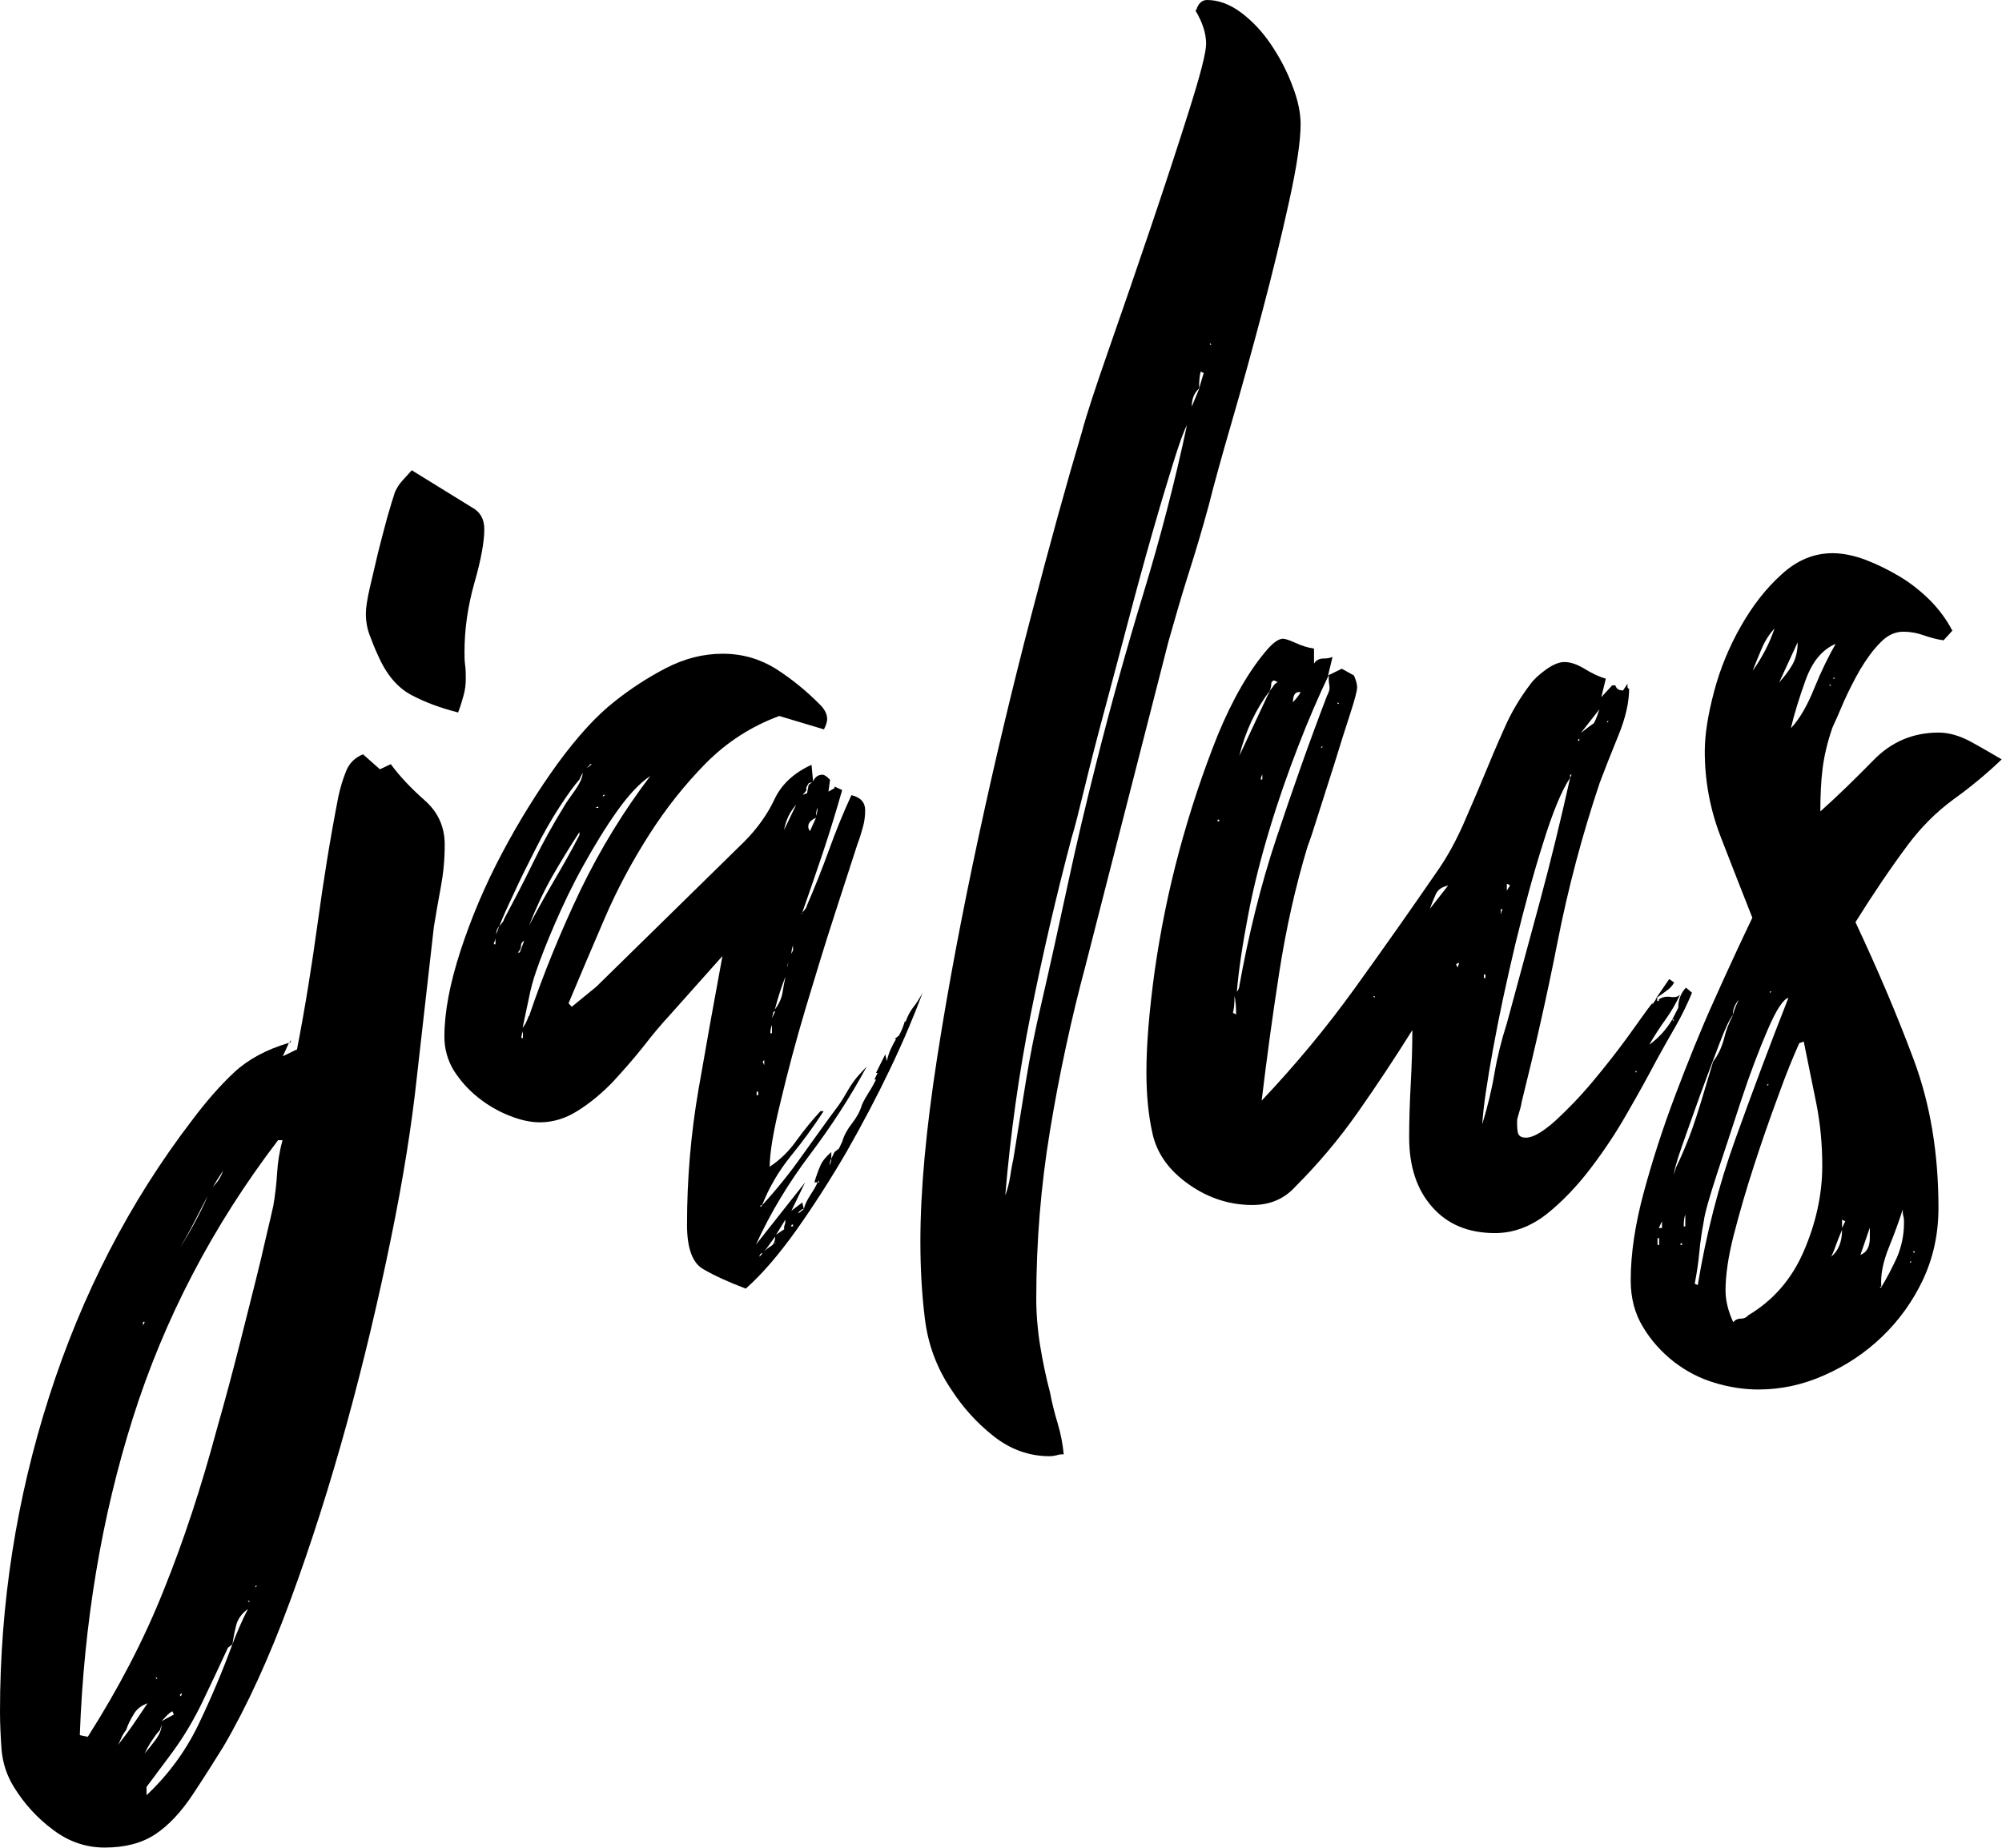 <?xml version="1.0" encoding="UTF-8"?>
<svg id="Layer_2" data-name="Layer 2" xmlns="http://www.w3.org/2000/svg" viewBox="0 0 62.71 57.89">
  <defs>
    <style>
      .cls-1 {
        stroke-width: 0px;
      }
    </style>
  </defs>
  <g id="Layer_1-2" data-name="Layer 1">
    <g>
      <path class="cls-1" d="m9.3,32.89c.26-1.33.47-2.66.65-3.97.18-1.32.39-2.64.65-3.97.06-.28.14-.54.24-.79.1-.25.27-.42.53-.53l.53.47.34-.16c.29.39.64.76,1.06,1.13.42.37.63.83.63,1.39,0,.46-.04.89-.12,1.32-.08.42-.15.84-.22,1.26l-.53,4.68c-.16,1.51-.43,3.21-.82,5.11s-.84,3.81-1.37,5.74c-.53,1.93-1.12,3.79-1.78,5.58-.66,1.79-1.36,3.32-2.1,4.58-.26.42-.57.91-.94,1.47-.37.56-.76.98-1.18,1.26-.42.28-.95.42-1.59.42-.58,0-1.12-.18-1.61-.55-.5-.37-.91-.82-1.23-1.34-.22-.35-.35-.74-.39-1.16-.03-.42-.05-.82-.05-1.21,0-3.37.51-6.66,1.54-9.87,1.03-3.21,2.52-6.1,4.48-8.66.45-.6.89-1.1,1.32-1.5s1-.71,1.71-.92l-.19.42.43-.21Zm-6.79,21.47l.24.05c.96-1.51,1.76-3.04,2.38-4.6.63-1.56,1.18-3.24,1.66-5.03.26-.91.5-1.81.72-2.68.22-.88.45-1.77.67-2.68.06-.28.13-.55.19-.82.06-.26.13-.54.19-.82.06-.35.1-.69.12-1.03.02-.33.07-.67.17-1.03h-.14c-2.06,2.7-3.57,5.61-4.55,8.71-.98,3.1-1.53,6.41-1.66,9.92Zm1.44-.16c-.06.07-.12.17-.17.29-.05.12-.1.22-.17.29.19-.25.37-.48.53-.71.16-.23.32-.47.48-.71-.19.07-.34.18-.43.34-.1.16-.18.32-.24.5Zm.58-12.79h-.05v.11s.05-.07.05-.11Zm.53,12.63l-.05.16c-.1.1-.18.22-.26.34-.08.12-.15.25-.22.39.1-.11.21-.25.34-.42.13-.18.19-.33.19-.47Zm2.22-2.53l-.14.11c-.26.56-.52,1.12-.79,1.68s-.58,1.09-.94,1.58c-.13.18-.27.36-.41.55-.14.19-.28.38-.41.55v.26c.67-.63,1.21-1.36,1.61-2.18.4-.83.76-1.68,1.08-2.55Zm-2.41,1.05l.05.05v-.05h-.05Zm.58,1.16l-.05-.11c-.06.03-.12.08-.17.13-.05.05-.1.11-.17.18l.39-.21Zm1.54-17.05c-.26.39-.49.79-.7,1.21-.21.42-.42.82-.65,1.21.35-.56.64-1.1.87-1.63.06-.14.14-.26.24-.37.1-.11.18-.25.24-.42Zm-1.3,16.37l-.05.05v.05s.05-.02.05-.05v-.05Zm2.07-2.63c-.19.14-.31.31-.36.5-.05.19-.09.4-.12.61.06-.18.14-.36.22-.55.08-.19.17-.38.26-.55Zm.05-.26h-.05l.05.05v-.05Zm.24-.47h-.05v.05l.05-.05Zm1.06-17.05v-.05l-.05.11.05-.05Zm3.8-17.89l1.88,1.16c.26.14.38.37.38.68,0,.39-.1.95-.31,1.68-.21.74-.31,1.46-.31,2.16,0,.14,0,.28.02.42.02.14.02.28.02.42,0,.18-.02.35-.07.53-.05.18-.1.35-.17.53-.55-.14-1.04-.32-1.47-.55-.43-.23-.78-.64-1.04-1.24-.1-.21-.18-.42-.26-.63-.08-.21-.12-.44-.12-.68,0-.17.04-.44.12-.79s.17-.72.26-1.11c.1-.39.19-.75.29-1.11.1-.35.18-.61.24-.79.06-.14.14-.26.24-.37.1-.11.19-.21.29-.32Z"/>
      <path class="cls-1" d="m28.37,32c.06-.17.14-.32.24-.45.1-.12.19-.27.29-.45-.26.7-.59,1.49-1.01,2.37-.42.88-.88,1.75-1.37,2.61-.5.86-1.02,1.67-1.57,2.45-.55.77-1.08,1.39-1.59,1.84-.55-.21-.99-.41-1.33-.61-.34-.19-.51-.66-.51-1.39,0-1.44.12-2.85.36-4.24.24-1.39.49-2.78.75-4.18l-1.64,1.84c-.26.28-.54.61-.84,1-.31.39-.63.75-.96,1.11-.34.35-.7.65-1.08.89-.39.25-.79.37-1.2.37-.29,0-.61-.07-.96-.21-.35-.14-.68-.33-.99-.58-.31-.25-.55-.53-.75-.84-.19-.32-.29-.67-.29-1.05,0-.77.17-1.67.51-2.71s.77-2.05,1.3-3.05c.53-1,1.11-1.93,1.73-2.79.63-.86,1.23-1.52,1.81-1.97.48-.38,1.01-.73,1.59-1.03s1.17-.45,1.78-.45,1.16.16,1.66.47c.5.32.97.7,1.42,1.16.13.14.19.28.19.42,0,.07-.03.18-.1.32l-1.4-.42c-.87.32-1.63.81-2.29,1.47-.66.67-1.25,1.41-1.78,2.24-.53.83-1,1.7-1.4,2.63-.4.93-.78,1.82-1.13,2.66l.1.11.77-.63,4.62-4.53c.42-.42.74-.87.96-1.34.22-.47.61-.83,1.16-1.08l.05.53-.14.05c-.07.11-.09.17-.07.18.02.02-.02.08-.12.18l.14-.05.05-.26.14-.11c.06-.14.16-.21.29-.21.06,0,.14.05.24.16l-.05.37.19-.11v-.05l.24.11c-.19.67-.39,1.32-.6,1.95s-.43,1.26-.65,1.89l-.05.05s.05-.02.05-.05c.1-.11.14-.17.14-.21.26-.6.49-1.18.7-1.76s.44-1.15.7-1.71c.29.07.43.23.43.47,0,.18-.02.35-.07.53-.05.18-.1.35-.17.53-.16.49-.39,1.21-.7,2.16-.31.95-.61,1.94-.92,2.97-.31,1.04-.57,2.02-.79,2.95-.23.93-.34,1.61-.34,2.03.32-.21.6-.48.84-.82.24-.33.49-.64.75-.92h.1c-.32.49-.67.97-1.04,1.42-.37.46-.67.97-.89,1.53h-.05v.05s.05-.02.05-.05c.45-.49.87-1.01,1.25-1.55.39-.54.77-1.08,1.16-1.6.1-.14.19-.3.29-.47s.21-.33.34-.47l.24-.26c-.51.95-1.11,1.87-1.78,2.76-.67.89-1.24,1.83-1.69,2.82l1.54-1.95-.43.89.34-.26.05.21c.03-.14.1-.28.19-.42s.18-.28.24-.42h.05v-.05l-.05.05h-.1c.06-.21.13-.39.19-.53.06-.14.18-.28.34-.42v.21l.1-.21.14-.11.1-.21c.06-.21.17-.4.31-.58s.25-.37.31-.58c.06-.14.14-.27.22-.4.08-.12.15-.25.22-.39h-.05l.1-.21h-.05l.29-.58.05.21c.03-.14.07-.26.12-.37.05-.11.1-.21.17-.32h-.05l.14-.11c.06-.11.13-.26.19-.47v.05Zm-12.86-2.58s0,.06-.02.08c-.02.02-.02.04-.02.08h.05v-.16Zm.14-.42c.1-.11.14-.17.14-.21.32-.6.63-1.19.92-1.79.29-.6.61-1.17.96-1.74.06-.11.18-.27.34-.5.16-.23.24-.41.24-.55l-.1.21c-.16.18-.37.47-.63.87-.26.4-.51.84-.75,1.32-.24.47-.47.93-.67,1.37-.21.44-.36.78-.46,1.03-.06.07-.1.16-.1.26l.1-.26Zm.63.84l.14-.37c-.07.04-.1.09-.1.16s-.03.14-.1.21h.05Zm.1,2.47s-.05.11-.05.21h.05v-.21Zm.19-.47c.45-1.33.99-2.65,1.61-3.95.63-1.3,1.36-2.49,2.19-3.58-.32.21-.67.58-1.04,1.1s-.72,1.1-1.06,1.71c-.34.61-.63,1.22-.89,1.82-.26.6-.45,1.09-.58,1.47-.1.28-.18.58-.24.89-.07.32-.13.61-.19.9.06-.07.13-.19.19-.37Zm1.59-5.79c-.32.49-.61.97-.87,1.42-.26.46-.5.97-.72,1.53.26-.49.52-.96.79-1.42s.54-.93.79-1.42v-.11Zm.24-2l.14-.11h-.05l-.1.11Zm.34,1.21s-.06.05-.1.05h.1v-.05Zm.19-.37s-.05.02-.05.05h.05v-.05Zm4.77,9.42h.05v-.11h-.05v.11Zm.19,4.95c-.06,0-.1.04-.1.11l.1-.11Zm0-6l.05.11v-.16l-.05.05Zm.05,5.95c.06-.07.14-.13.22-.18s.12-.15.12-.29l-.34.47Zm.24-7.1c-.03.07-.05.16-.05.26h.05v-.26Zm0-.21l.1-.21h-.05l-.05.21Zm.43-1.32c-.13.32-.24.67-.34,1.05.13-.18.21-.35.24-.53s.06-.35.1-.53Zm-.34,8.37s.05,0,.05-.03c0-.02.02-.03.05-.03,0,.03-.03.05-.1.05Zm.29-.42c0-.07,0-.12.02-.16.02-.04.02-.09.02-.16l-.29.47.24-.16Zm.38-13.32c-.19.21-.32.47-.38.79l.38-.79Zm-.34,13.26l.05-.05s-.02.05-.05.05Zm.1-8.32s-.05.09-.05.16l.05-.16Zm.14,8.21s-.05,0-.05.03c0,.02-.02.03-.05.03h.1v-.05Zm0-8.74s-.05.12-.05.26l.05-.11v-.16Zm.34,8.26h-.05l-.14.11h.05l.14-.11Zm.38-12.26c-.16.07-.24.16-.24.26v.05s.02.07.05.11l.19-.42Zm.05-.32c-.03.07-.05.16-.05.26.03-.07.05-.16.05-.26Zm.38,11.21s.05-.11.05-.21c-.03.04-.05.11-.05.21Z"/>
      <path class="cls-1" d="m37.47.32c.06-.21.18-.32.34-.32.35,0,.71.13,1.06.39.35.26.67.6.94,1,.27.4.5.83.67,1.29.18.46.26.86.26,1.21,0,.53-.12,1.33-.36,2.42-.24,1.09-.52,2.24-.84,3.45-.32,1.21-.64,2.37-.96,3.47s-.56,1.97-.72,2.61c-.19.7-.4,1.41-.63,2.13-.23.72-.43,1.43-.63,2.13l-2.6,10.16c-.45,1.68-.82,3.4-1.11,5.16-.29,1.75-.43,3.51-.43,5.26,0,.49.04.98.12,1.47s.18.98.31,1.47c.06.32.14.64.24.97.1.33.16.66.19.97-.07,0-.14,0-.22.03-.08.02-.15.03-.22.03-.64,0-1.23-.21-1.76-.63-.53-.42-.97-.91-1.33-1.47-.45-.67-.72-1.4-.82-2.21-.1-.81-.14-1.61-.14-2.42,0-1.61.18-3.54.53-5.79.35-2.25.79-4.55,1.3-6.92s1.06-4.67,1.64-6.89c.58-2.23,1.11-4.15,1.59-5.76.13-.49.41-1.35.84-2.58.43-1.23.87-2.51,1.32-3.84.45-1.33.85-2.55,1.2-3.66.35-1.11.53-1.8.53-2.08,0-.32-.11-.67-.34-1.05Zm-5.97,37.1c.06-.17.11-.36.14-.55.03-.19.06-.38.1-.55.13-.81.26-1.61.39-2.42.13-.81.29-1.61.48-2.42.29-1.26.57-2.53.84-3.79.27-1.26.57-2.53.89-3.79.45-1.79.94-3.55,1.47-5.29.53-1.74.99-3.5,1.37-5.29-.1.18-.24.57-.43,1.18-.19.61-.41,1.34-.65,2.18-.24.84-.49,1.75-.75,2.74s-.51,1.92-.75,2.82c-.24.89-.45,1.71-.63,2.45-.18.74-.31,1.26-.41,1.58-.48,1.82-.91,3.67-1.28,5.53-.37,1.86-.63,3.74-.79,5.63Zm6.07-25.26c-.16.14-.24.33-.24.58l.24-.58Zm.14-.47l-.1-.05c-.03.1-.05.28-.05.53l.14-.47Zm.24-.89l-.05-.05v.05h.05Z"/>
      <path class="cls-1" d="m52.3,30.68l.14.1c-.06.11-.14.19-.24.26-.1.07-.19.14-.29.21v.11h.05v-.05c.1-.07.22-.1.36-.08s.25,0,.31-.08c-.13.28-.28.54-.46.79-.18.25-.35.51-.51.79.29-.21.53-.47.72-.79l.05.05v-.05h-.05l.19-.37c0-.25.08-.46.24-.63l.19.16c-.16.39-.34.75-.53,1.08-.19.33-.39.68-.58,1.03-.26.49-.56,1.04-.92,1.66-.35.62-.74,1.2-1.16,1.75-.42.55-.88,1.03-1.37,1.42-.5.39-1.04.59-1.61.59-.83,0-1.49-.27-1.97-.82-.48-.54-.72-1.27-.72-2.18,0-.56.02-1.12.05-1.68.03-.56.05-1.12.05-1.68-.55.88-1.12,1.74-1.71,2.58s-1.24,1.61-1.95,2.32c-.35.39-.8.58-1.35.58-.77,0-1.48-.25-2.12-.74-.55-.42-.88-.92-1.01-1.5s-.19-1.22-.19-1.92c0-.88.09-1.94.26-3.18.18-1.25.43-2.5.77-3.76.34-1.26.74-2.46,1.2-3.61.47-1.14.99-2.04,1.57-2.71.19-.21.35-.32.48-.32.06,0,.19.04.39.13.19.09.39.15.58.18v.47c.06-.1.16-.16.29-.16s.22-.02.29-.05l-.14.58.43-.21.38.21c.06.14.1.26.1.37s-.07.38-.22.84-.31.96-.48,1.52c-.18.56-.35,1.09-.51,1.6-.16.51-.27.85-.34,1.02-.39,1.29-.68,2.61-.89,3.96-.21,1.35-.39,2.68-.55,4.01,1.06-1.12,2.03-2.29,2.91-3.51.88-1.22,1.76-2.47,2.62-3.72.29-.42.54-.88.77-1.39.22-.51.44-1.01.65-1.52.21-.51.42-1.01.65-1.52.22-.51.5-.97.82-1.39.1-.14.26-.29.48-.45.22-.16.42-.24.58-.24.19,0,.4.07.63.21s.45.25.67.31l-.14.58.34-.37h.1c.03.11.11.16.24.16l.14-.21v.11s.02.05.05.05c0,.42-.11.91-.34,1.47s-.42,1.05-.58,1.47c-.55,1.64-.99,3.3-1.32,4.98s-.71,3.36-1.13,5.04c0,.03-.02.13-.07.29s-.07.25-.07.29c0,.11,0,.22.02.34.02.12.1.18.26.18.22,0,.53-.18.92-.53.38-.35.78-.76,1.18-1.24s.77-.95,1.11-1.42c.34-.47.58-.82.75-1.03v.05l.14-.21-.05.05.43-.63Zm-14.11-4.95v-.05h-.05v.05h.05Zm.43,6l.1.05c0-.25-.02-.44-.05-.58,0,.25-.02.42-.05.53Zm.1-.63c.06-.07.1-.14.1-.21.29-1.61.67-3.16,1.16-4.63s1.01-2.96,1.59-4.47c.06-.11.09-.21.07-.32-.02-.1-.02-.21-.02-.32-.32.67-.64,1.41-.96,2.24s-.62,1.68-.89,2.58c-.27.89-.5,1.79-.67,2.68s-.3,1.71-.36,2.45Zm.1-7.42l.96-2.05c-.45.6-.77,1.28-.96,2.05Zm.67.74h.05v-.16s-.05.09-.05.16Zm.29-2.79c.06-.07.1-.12.12-.16.02-.03.06-.07.12-.1l-.1-.05c-.06,0-.1.04-.1.11s-.02.14-.05.21Zm.72.37c.13-.14.21-.25.24-.32h-.05c-.13,0-.19.11-.19.32Zm.87,1.42h.05v-.05l-.05.05Zm.53-1.42v.05h.05l-.05-.05Zm1.11,9.21l.05.05v-.05h-.05Zm2.36-3.47c-.19.04-.32.12-.39.26-.06.14-.13.3-.19.47l.58-.74Zm.34,2.42s-.07.02-.1.05l.05.1.05-.16Zm3.47-5.79c-.26.39-.54,1.06-.84,2.03-.31.97-.59,2.02-.87,3.16-.27,1.14-.51,2.24-.7,3.29s-.31,1.84-.34,2.37c.16-.53.29-1.05.38-1.58s.22-1.05.39-1.58c.35-1.3.7-2.58,1.04-3.84.34-1.26.65-2.54.94-3.84Zm-2.65,6.16h-.05v.11h.05v-.11Zm.53-2.05h-.05v.16l.05-.16Zm.24-.74s-.06-.05-.1-.05v.21l.1-.16Zm1.93-3.47h-.05v.11s.02-.07.05-.11Zm.24-1.05v-.11s0,.05-.02.05c-.02,0-.02.02-.02.05h.05Zm.05-.26c.22-.17.35-.27.39-.29.03-.02.1-.17.19-.45l-.58.74Zm.82-.32l.05-.05h-.05v.05Zm.92,10.95v-.05l-.05.05h.05Z"/>
      <path class="cls-1" d="m61.17,19.74l-.29.32c-.22-.03-.43-.09-.63-.16s-.4-.11-.63-.11c-.26,0-.5.11-.72.34-.23.23-.43.51-.63.84-.19.33-.36.67-.51,1-.14.33-.26.61-.36.82-.16.46-.26.89-.31,1.29-.05.4-.07.85-.07,1.34.55-.49,1.1-1.03,1.66-1.6.56-.58,1.24-.87,2.05-.87.32,0,.66.1,1.01.29.35.19.67.38.96.55-.48.46-.99.88-1.52,1.26-.53.39-1,.86-1.42,1.42-.55.74-1.09,1.54-1.64,2.42.71,1.51,1.32,2.95,1.83,4.32.51,1.37.77,2.91.77,4.63,0,.81-.16,1.55-.48,2.24-.32.68-.75,1.28-1.28,1.79-.53.51-1.13.91-1.81,1.21-.67.3-1.36.45-2.07.45-.45,0-.91-.07-1.37-.21-.47-.14-.89-.36-1.28-.66-.38-.3-.71-.66-.96-1.08-.26-.42-.39-.91-.39-1.47,0-.84.14-1.76.41-2.76.27-1,.6-2.02.99-3.05.39-1.03.79-2.03,1.23-3,.43-.96.83-1.82,1.18-2.55-.32-.81-.65-1.65-.99-2.53-.34-.88-.5-1.77-.5-2.68,0-.53.1-1.15.29-1.87.19-.72.47-1.4.84-2.05.37-.65.79-1.19,1.28-1.63.48-.44,1.01-.66,1.59-.66.32,0,.67.07,1.04.21.37.14.73.32,1.08.53.35.21.67.47.96.76.29.3.51.61.67.92Zm-9.25,19.26h.05v-.21h-.05v.21Zm.14-.53v-.21l-.1.21h.1Zm.34-1.58l.1-.32c.26-.53.47-1.07.65-1.63.18-.56.34-1.12.51-1.68.16-.21.27-.45.34-.71.06-.26.16-.52.29-.76-.1.11-.24.4-.43.9-.19.49-.39,1.03-.6,1.6-.21.58-.4,1.12-.58,1.63-.18.51-.26.83-.26.97Zm.29,2.11v-.05h-.05v.05h.05Zm.05-.58h.05v-.37c-.03.07-.05.19-.05.37Zm.34,1.79l.1.05c.26-1.58.65-3.11,1.18-4.58.53-1.47,1.08-2.95,1.66-4.42-.16.04-.38.37-.65,1-.27.63-.55,1.36-.82,2.18-.27.83-.53,1.61-.77,2.34-.24.74-.38,1.23-.41,1.47-.06.32-.11.64-.14.97-.03.33-.08.66-.14.97Zm3.42-7.58l-.14.05c-.19.42-.42.98-.67,1.68-.26.7-.51,1.42-.75,2.16-.24.74-.45,1.46-.63,2.16-.18.7-.26,1.28-.26,1.74,0,.32.08.65.24,1,.06-.07.14-.11.24-.11s.18-.04.24-.11c.77-.46,1.35-1.12,1.73-2s.58-1.77.58-2.68c0-.67-.06-1.32-.19-1.97-.13-.65-.26-1.29-.39-1.92Zm-2.22-.84c.06-.21.13-.37.19-.47-.13.14-.19.3-.19.47Zm1.3-12.1c-.16.18-.3.39-.41.66-.11.26-.2.48-.27.66.13-.17.26-.39.39-.63.13-.25.22-.47.29-.68Zm-.19,14.26l-.05.05h.05v-.05Zm.05-2.89v.05l.05-.05h-.05Zm.29-9.68c.16-.18.3-.36.41-.55.11-.19.17-.43.17-.71l-.58,1.26Zm.38,1.42c.26-.28.5-.69.72-1.24.22-.54.45-1.01.67-1.39-.42.18-.73.55-.94,1.13-.21.58-.36,1.08-.46,1.5Zm1.25-1.32l-.05-.05v.05h.05Zm.34,17.05c-.06.14-.12.28-.17.42-.05.14-.1.28-.17.42.22-.18.34-.46.34-.84Zm-.24-17.32l-.05.05h.05v-.05Zm.34,17.05l-.1-.05v.26l.1-.21Zm.48,1.05c.19-.07.29-.25.29-.53v-.32l-.29.84Zm.63,1.05c.19-.32.36-.64.51-.97.14-.33.22-.69.22-1.08,0-.07,0-.14-.02-.21-.02-.07-.02-.14-.02-.21-.1.32-.24.71-.43,1.18-.19.47-.27.88-.24,1.24h-.05l.05.05Zm.92-.79l.05-.05h-.05v.05Zm.14-.37h-.05s.02.05.05.05v-.05Z"/>
    </g>
  </g>
</svg>